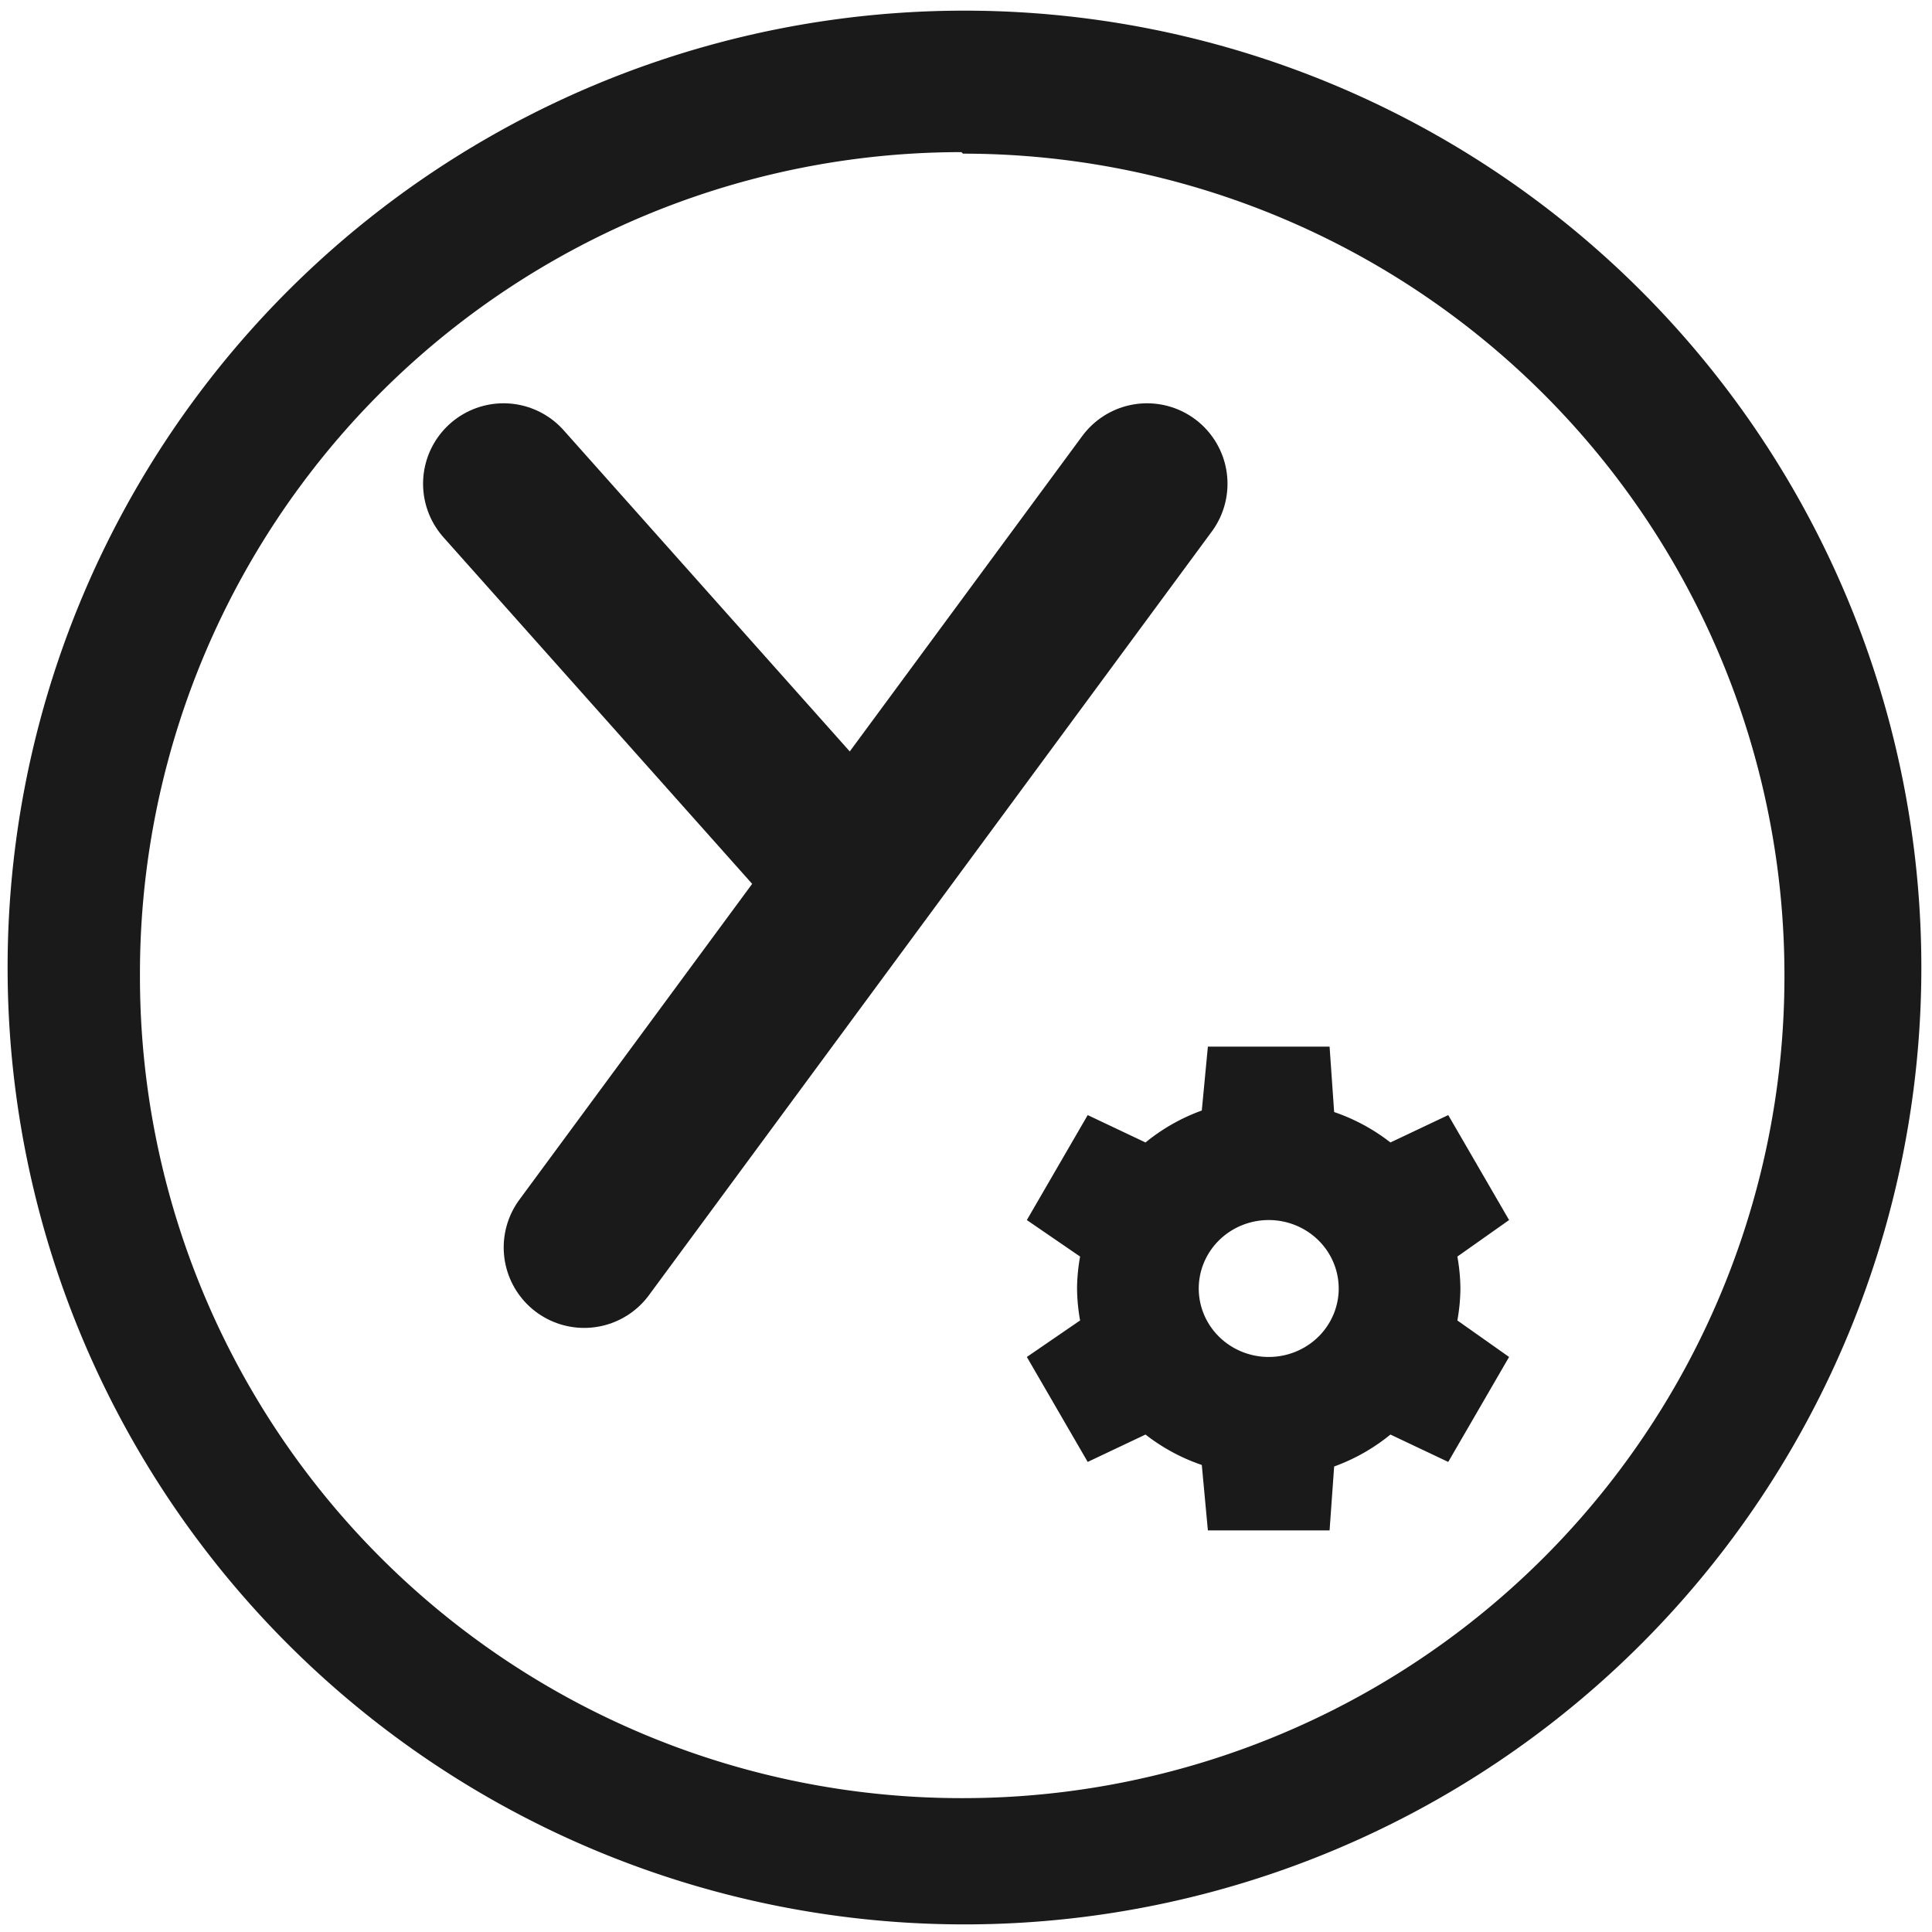 <?xml version="1.0" encoding="UTF-8" standalone="no"?>
<svg
   xmlns:dc="http://purl.org/dc/elements/1.1/"
   xmlns:cc="http://creativecommons.org/ns#"
   xmlns:rdf="http://www.w3.org/1999/02/22-rdf-syntax-ns#"
   xmlns:svg="http://www.w3.org/2000/svg"
   xmlns="http://www.w3.org/2000/svg"
   xmlns:sodipodi="http://sodipodi.sourceforge.net/DTD/sodipodi-0.dtd"
   xmlns:inkscape="http://www.inkscape.org/namespaces/inkscape"
   width="48"
   height="48"
   viewBox="0 0 12.7 12.7"
   version="1.1"
   id="svg8"
   sodipodi:docname="yubikey-personalization-gui.svg"
   inkscape:version="0.92.4 (5da689c313, 2019-01-14)">
  <defs
     id="defs12" />
  <sodipodi:namedview
     pagecolor="#ffffff"
     bordercolor="#666666"
     borderopacity="1"
     objecttolerance="10"
     gridtolerance="10"
     guidetolerance="10"
     inkscape:pageopacity="0"
     inkscape:pageshadow="2"
     inkscape:window-width="1087"
     inkscape:window-height="480"
     id="namedview10"
     showgrid="false"
     inkscape:zoom="4.9166667"
     inkscape:cx="2.1355932"
     inkscape:cy="24"
     inkscape:window-x="0"
     inkscape:window-y="25"
     inkscape:window-maximized="0"
     inkscape:current-layer="svg8" />
  <path
     d="M 6.34,0.07 A 6.29,6.29 0 0 0 0.05,6.37 6.29,6.29 0 0 0 6.35,12.65 6.29,6.29 0 0 0 12.63,6.36 6.29,6.29 0 0 0 6.34,0.07 Z M 6.32,1 6.33,1.01 a 5.4,5.4 0 0 1 5.4,5.4 5.4,5.4 0 0 1 -5.4,5.41 A 5.4,5.4 0 0 1 0.92,6.42 5.4,5.4 0 0 1 6.32,1 Z M 7.94,6.88 7.9,7.3 A 1.26,1.25 0 0 0 7.53,7.51 L 7.15,7.33 6.75,8.02 7.1,8.26 A 1.26,1.25 0 0 0 7.08,8.46 1.26,1.25 0 0 0 7.1,8.68 L 6.75,8.92 7.15,9.61 7.53,9.43 a 1.26,1.25 0 0 0 0.37,0.2 l 0.04,0.43 h 0.8 L 8.77,9.64 A 1.26,1.25 0 0 0 9.14,9.43 L 9.52,9.61 9.92,8.92 9.58,8.68 A 1.26,1.25 0 0 0 9.6,8.47 1.26,1.25 0 0 0 9.58,8.26 L 9.92,8.02 9.52,7.33 9.14,7.51 A 1.26,1.25 0 0 0 8.77,7.31 L 8.74,6.88 Z m 0.4,1.14 A 0.46,0.45 0 0 1 8.8,8.47 0.46,0.45 0 0 1 8.34,8.92 0.46,0.45 0 0 1 7.88,8.47 0.46,0.45 0 0 1 8.34,8.02 Z"
     id="path2"
     inkscape:connector-curvature="0"
     style="fill:#1a1a1a" />
  <g
     id="g6"
     style="fill:none;stroke:#1a1a1a;stroke-width:4;stroke-linecap:round;stroke-linejoin:round">
    <path
       d="m 3.84,8.2 3.7,-5.02 m -4.23,0 2.12,2.38"
       id="path4"
       inkscape:connector-curvature="0"
       style="stroke-width:1.058" />
  </g>
</svg>
